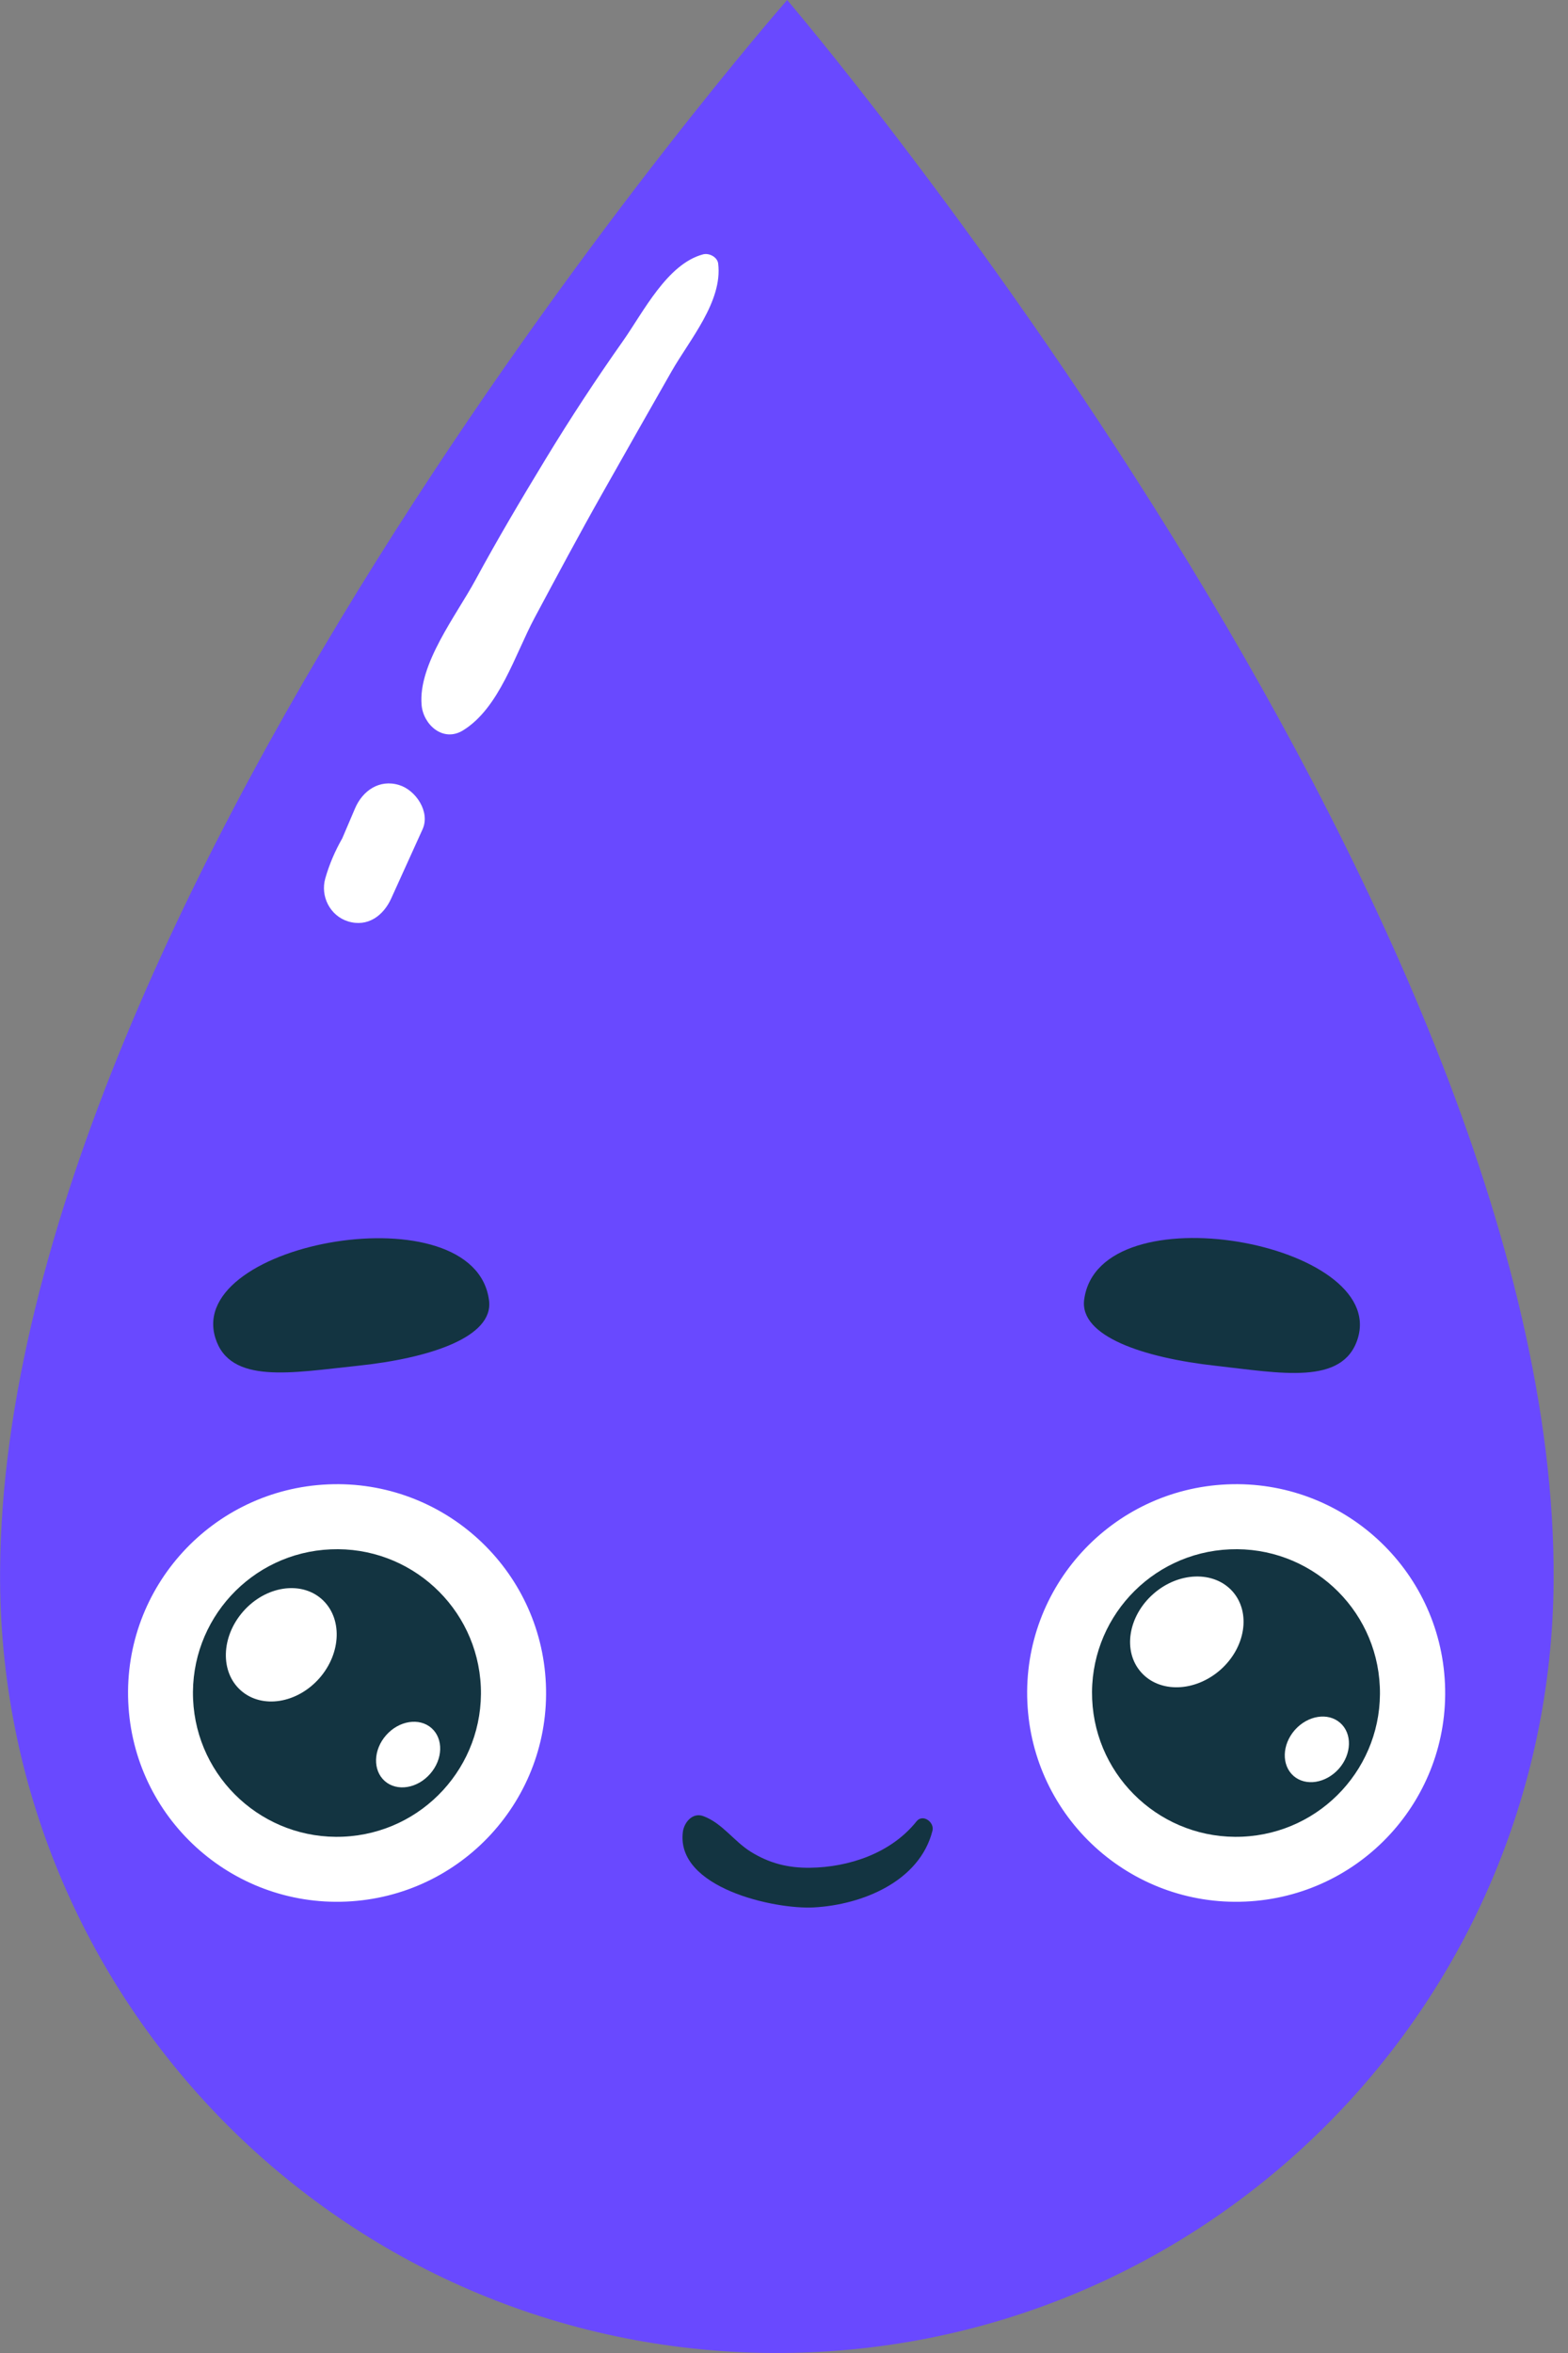 <?xml version="1.0" encoding="UTF-8" standalone="no"?>
<!DOCTYPE svg PUBLIC "-//W3C//DTD SVG 1.1//EN" "http://www.w3.org/Graphics/SVG/1.1/DTD/svg11.dtd">
<svg width="100%" height="100%" viewBox="0 0 86 129" version="1.1" xmlns="http://www.w3.org/2000/svg" xmlns:xlink="http://www.w3.org/1999/xlink" xml:space="preserve" xmlns:serif="http://www.serif.com/" style="fill-rule:evenodd;clip-rule:evenodd;stroke-linejoin:round;stroke-miterlimit:2;">
    <rect x="0" y="0" width="86" height="129" fill="#808080" stroke="none"/>
    <g transform="matrix(1,0,0,1,-264.48,-198.338)">
        <g transform="matrix(1.069,0.007,-0.007,1.069,243.057,197.916)">
            <path d="M100.281,80.814C100.281,102.827 82.437,120.671 60.428,120.671C38.418,120.671 20.574,102.827 20.574,80.814C20.574,46.016 60.428,0 60.428,0C60.428,0 100.281,46.016 100.281,80.814Z" style="fill:rgb(105,73,255);fill-rule:nonzero;"/>
        </g>
        <g transform="matrix(1.069,0,0,1.069,242.634,198.336)">
            <path d="M57.283,13.519C57.243,13.18 56.811,12.966 56.509,13.047C54.667,13.534 53.439,16.013 52.402,17.486C51.011,19.456 49.697,21.46 48.443,23.522C47.196,25.574 45.967,27.644 44.823,29.758C43.853,31.551 41.882,34.068 42.067,36.16C42.152,37.16 43.163,38.089 44.188,37.462C46.059,36.315 46.86,33.555 47.875,31.666C49.011,29.544 50.144,27.422 51.328,25.327C52.513,23.231 53.701,21.135 54.893,19.046C55.819,17.423 57.52,15.46 57.283,13.519Z" style="fill:white;fill-rule:nonzero;"/>
        </g>
        <g transform="matrix(1.069,0,0,1.069,242.634,198.336)">
            <path d="M40.916,40.263C39.898,39.949 39.035,40.558 38.651,41.462C38.433,41.975 38.215,42.484 37.998,42.993C37.632,43.635 37.334,44.318 37.127,45.045C36.861,45.963 37.37,46.971 38.293,47.255C39.304,47.565 40.105,46.96 40.503,46.089C41.042,44.901 41.577,43.716 42.116,42.532C42.521,41.639 41.769,40.525 40.916,40.263Z" style="fill:white;fill-rule:nonzero;"/>
        </g>
        <g transform="matrix(1.069,0,0,1.069,242.634,198.336)">
            <path d="M27.016,87.289C27.271,93.2 32.278,97.783 38.193,97.525C44.111,97.27 48.701,92.274 48.443,86.363C48.188,80.456 43.181,75.873 37.266,76.128C31.348,76.386 26.758,81.382 27.016,87.289Z" style="fill:white;fill-rule:nonzero;"/>
        </g>
        <g transform="matrix(1.069,0,0,1.069,242.634,198.336)">
            <path d="M42.503,90.976C41.843,91.729 40.802,91.891 40.179,91.345C39.555,90.795 39.585,89.743 40.245,88.994C40.906,88.242 41.95,88.079 42.573,88.625C43.197,89.175 43.164,90.227 42.503,90.976ZM36.821,86.072C35.677,87.367 33.877,87.651 32.799,86.703C31.722,85.759 31.773,83.939 32.917,82.641C34.057,81.346 35.858,81.061 36.935,82.006C38.013,82.954 37.961,84.773 36.821,86.072ZM45.105,86.507C44.928,82.438 41.478,79.283 37.404,79.46C33.327,79.633 30.168,83.076 30.342,87.146C30.519,91.216 33.965,94.374 38.042,94.197C42.12,94.02 45.278,90.577 45.105,86.507Z" style="fill:rgb(19,52,65);fill-rule:nonzero;"/>
        </g>
        <g transform="matrix(1.069,0,0,1.069,242.634,198.336)">
            <path d="M73.146,87.289C73.401,93.2 78.408,97.783 84.323,97.525C90.241,97.27 94.831,92.274 94.573,86.363C94.318,80.456 89.311,75.873 83.396,76.128C77.478,76.386 72.888,81.382 73.146,87.289Z" style="fill:white;fill-rule:nonzero;"/>
        </g>
        <g transform="matrix(1.069,0,0,1.069,242.634,198.336)">
            <path d="M89.131,90.71C88.467,91.459 87.426,91.625 86.802,91.079C86.179,90.529 86.208,89.478 86.869,88.725C87.533,87.976 88.574,87.81 89.197,88.36C89.821,88.906 89.791,89.961 89.131,90.71ZM83.05,85.64C81.751,86.781 79.932,86.84 78.98,85.762C78.028,84.688 78.312,82.891 79.607,81.748C80.902,80.604 82.725,80.549 83.677,81.622C84.625,82.696 84.345,84.497 83.05,85.64ZM91.23,86.507C91.057,82.438 87.607,79.283 83.533,79.46C79.456,79.633 76.294,83.076 76.471,87.146C76.648,91.216 80.098,94.374 84.172,94.197C88.249,94.02 91.407,90.577 91.23,86.507Z" style="fill:rgb(19,52,65);fill-rule:nonzero;"/>
        </g>
        <g transform="matrix(1.069,0,0,1.069,242.634,198.336)">
            <path d="M76.061,66.656C75.814,68.538 79.116,69.638 82.817,70.047C86.134,70.416 89.329,71.069 90.093,68.664C91.658,63.719 76.814,60.996 76.061,66.656Z" style="fill:rgb(19,52,65);fill-rule:nonzero;"/>
        </g>
        <g transform="matrix(1.069,0,0,1.069,242.634,198.336)">
            <path d="M31.485,68.619C32.23,71.024 35.433,70.394 38.75,70.05C42.454,69.667 45.764,68.586 45.528,66.704C44.816,61.04 29.953,63.663 31.485,68.619Z" style="fill:rgb(19,52,65);fill-rule:nonzero;"/>
        </g>
        <g transform="matrix(-1.069,0,0,1.069,374.943,198.336)">
            <path d="M55.491,93.89C56.151,96.499 59.107,97.691 61.579,97.824C63.601,97.934 68.66,96.82 68.298,93.953C68.235,93.47 67.804,92.931 67.239,93.145C66.269,93.51 65.688,94.423 64.814,94.969C63.851,95.567 62.896,95.802 61.778,95.79C59.756,95.765 57.605,95.034 56.31,93.411C55.989,93.008 55.38,93.451 55.491,93.89Z" style="fill:rgb(19,52,65);fill-rule:nonzero;"/>
        </g>
    </g>
</svg>

